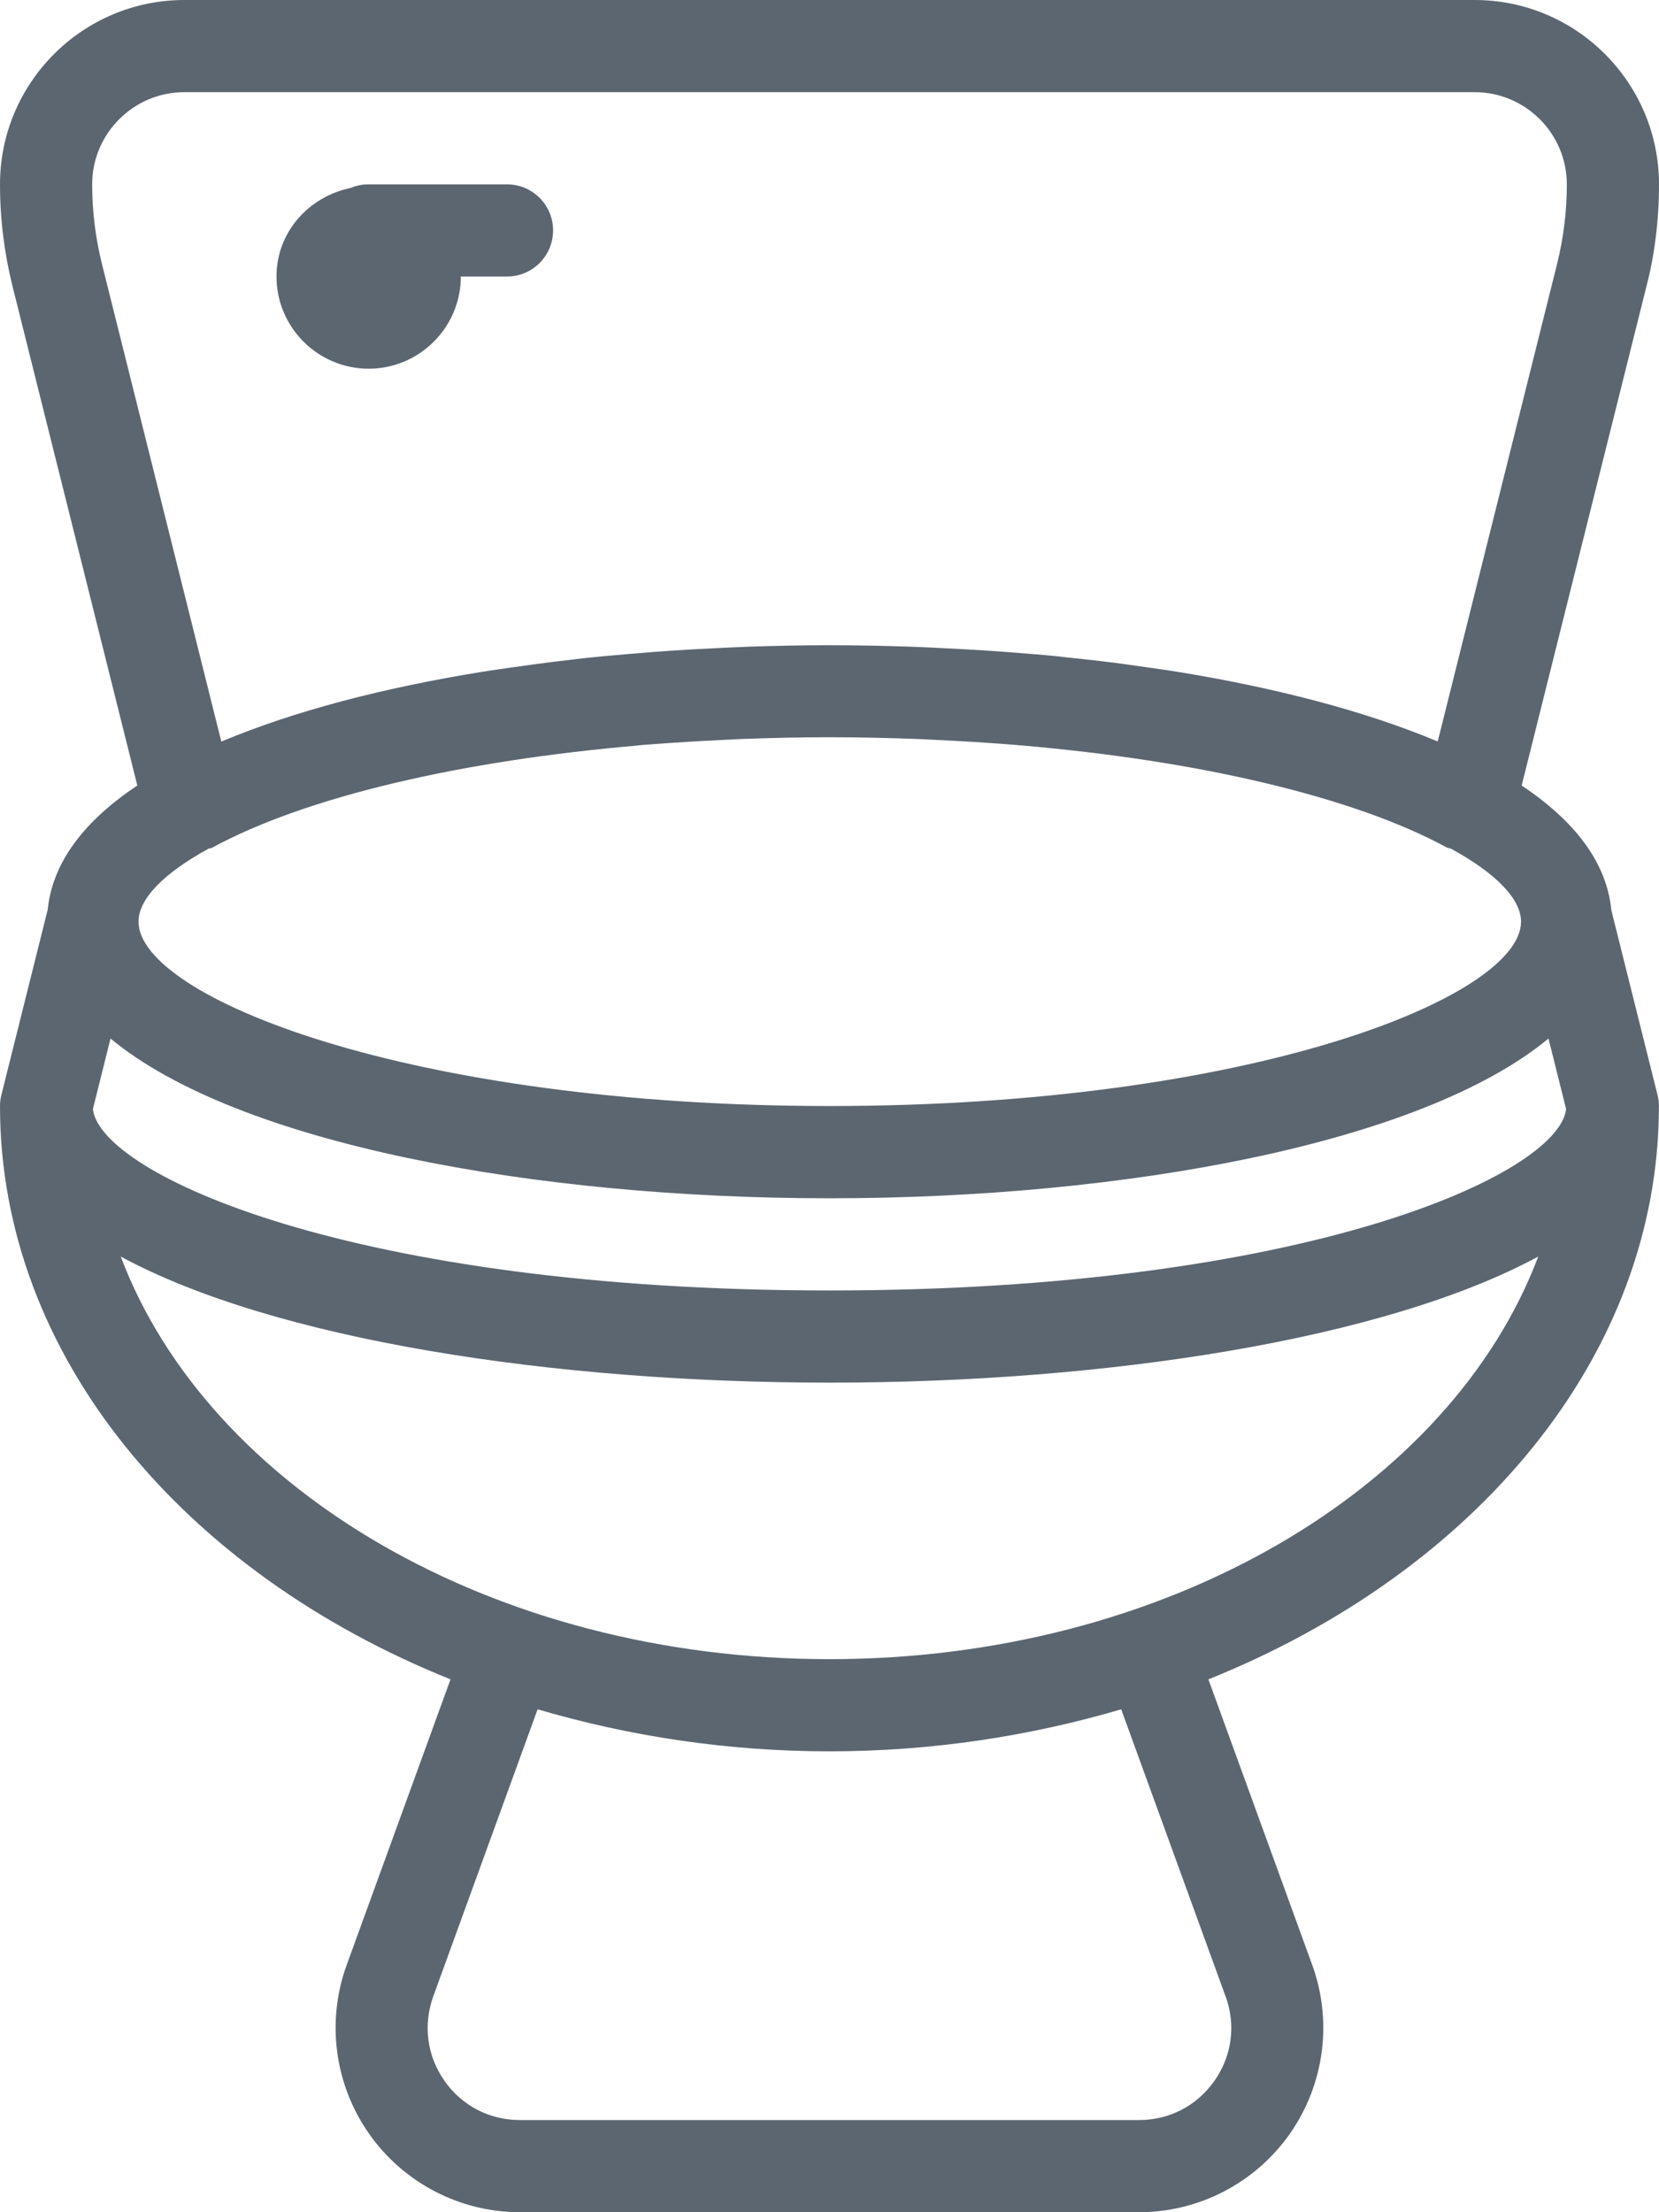 <svg xmlns="http://www.w3.org/2000/svg" viewBox="0 0 18 24"><path fill="#5c6671" d="M17.485 9.879c0-.002-.002-.003-.002-.004-.05-.52-.4-.971-.973-1.353l1.354-5.416C17.951 2.774 18 2.393 18 2c0-1.103-.897-2-2-2H2C.897 0 0 .897 0 2c0 .374.046.746.136 1.106L1.49 8.522c-.573.381-.923.833-.973 1.353 0 .002-.002.003-.002.004l-.5 2c-.01.04-.015.08-.015.121 0 2.707 1.99 5.055 4.888 6.219l-1.126 3.097c-.223.613-.133 1.297.241 1.831S4.989 24 5.641 24h6.717c.652 0 1.264-.319 1.638-.853s.464-1.218.241-1.831l-1.126-3.097c2.898-1.164 4.888-3.512 4.888-6.219 0-.041-.005-.082-.015-.121l-.5-2zM1.008 12.032l.191-.765C2.578 12.409 5.802 13 9 13s6.422-.592 7.801-1.733l.191.765C16.913 12.737 14.175 14 9 14s-7.914-1.263-7.992-1.968zm1.25-2.823c.015-.006.031-.005.045-.013.505-.275 1.179-.511 1.968-.699l.039-.009c.776-.183 1.662-.318 2.609-.4-.028.001.013-.002.055-.006.331-.026.602-.042.876-.055.06-.003.119-.006.18-.009.32-.012.643-.02.971-.02s.651.008.971.02c.061.002.119.006.18.009.274.013.545.029.811.05.04.003.08.006.12.01.948.082 1.834.217 2.609.4l.039.009c.789.188 1.463.424 1.968.699.013.007.028.005.042.011.493.269.762.548.762.793 0 .815-2.922 2-7.5 2s-7.5-1.185-7.5-2c0-.244.267-.522.758-.791zm.143-1.165L1.106 2.863C1.036 2.582 1 2.291 1 2c0-.551.449-1 1-1h14c.551 0 1 .449 1 1 0 .291-.036.582-.106.864l-1.295 5.18c-.003-.001-.007-.002-.01-.004-.78-.326-1.746-.578-2.816-.752-.115-.019-.235-.035-.353-.052-.142-.02-.284-.041-.429-.058-.14-.017-.282-.032-.425-.047-.038-.006-.179-.02-.321-.032-.23-.018-.37-.03-.513-.039-.165-.011-.331-.02-.497-.028-.118-.006-.235-.012-.354-.016C9.588 7.006 9.294 7 9 7s-.588.006-.881.016c-.119.004-.236.011-.354.016-.166.008-.332.017-.497.028-.143.01-.283.021-.423.033-.231.019-.372.033-.513.048-.04.006-.182.021-.322.038-.145.018-.287.038-.429.058-.118.017-.238.033-.353.052-1.07.173-2.036.425-2.816.752-.003.001-.007.002-.01.004zm10.897 13.614c.113.311.069.645-.121.916s-.488.426-.819.426H5.641c-.331 0-.629-.155-.819-.426s-.233-.605-.121-.916l1.132-3.114c.987.29 2.051.456 3.166.456s2.179-.166 3.166-.456l1.132 3.114zM9 18c-3.656 0-6.74-1.852-7.69-4.368C2.975 14.534 5.997 15 9 15s6.025-.467 7.69-1.368C15.739 16.149 12.656 18 9 18zM5 3c0 .551-.449 1-1 1s-1-.449-1-1c0-.482.35-.867.805-.961C3.862 2.014 3.929 2 4 2h1.501c.276 0 .5.224.5.5s-.224.5-.5.5h-.5z"/></svg>